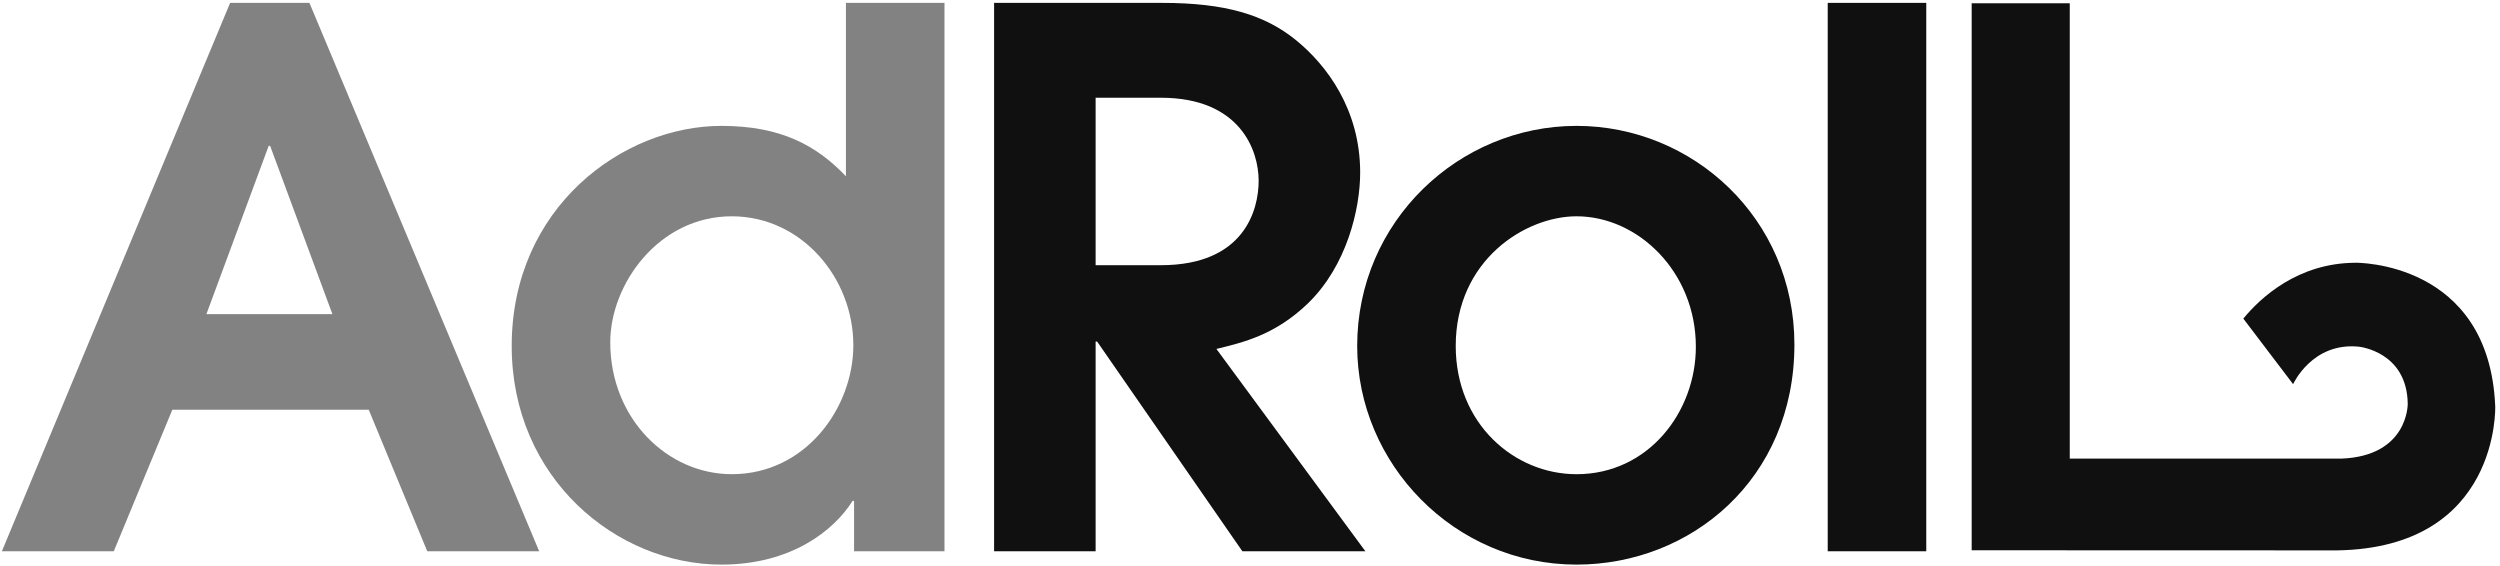 <?xml version="1.0" encoding="UTF-8" standalone="no"?>
<svg width="512px" height="116px" viewBox="0 0 512 116" version="1.1" xmlns="http://www.w3.org/2000/svg" xmlns:xlink="http://www.w3.org/1999/xlink" preserveAspectRatio="xMidYMid">
	<g>
		<path d="M469.629,78.678 C469.629,78.678 473.51,70.03 483.099,71.002 C483.099,71.002 492.963,71.974 493.104,82.702 C493.104,82.702 493.252,93.409 479.485,93.926 L423.887,93.926 L423.887,0.662 L403.799,0.662 L403.799,112.695 L478.664,112.719 C512.005,112.173 511.022,83.227 511.022,83.227 C509.782,53.393 482.415,53.812 482.415,53.812 C470.612,53.854 462.989,60.928 459.431,65.25 L469.629,78.678" fill="#101010"></path>
		<path d="M203.59,0.591 L238.042,0.591 C250.942,0.591 258.986,3.018 265.361,8.174 C271.736,13.335 278.564,22.444 278.564,35.342 C278.564,42.779 275.832,54.466 267.788,62.208 C261.114,68.58 254.736,70.096 249.122,71.463 L279.629,112.896 L254.434,112.896 L224.686,69.945 L224.383,69.945 L224.383,112.896 L203.59,112.896 L203.59,0.591 L203.59,0.591 Z M224.383,54.313 L237.74,54.313 C254.89,54.313 257.773,42.93 257.773,37.011 C257.773,30.79 253.979,20.017 237.74,20.017 L224.383,20.017 L224.383,54.313 L224.383,54.313 Z" fill="#101010"></path>
		<path d="M277.952,70.856 C277.952,45.357 298.745,25.78 322.874,25.78 C346.704,25.78 367.495,44.753 367.495,70.552 C367.495,98.175 346.248,115.631 322.874,115.631 C297.834,115.631 277.952,94.988 277.952,70.856 M347.311,71.007 C347.311,55.68 335.473,44.297 322.874,44.297 C312.403,44.297 298.133,53.25 298.133,70.856 C298.133,86.79 310.127,97.116 322.874,97.116 C337.598,97.116 347.311,84.364 347.311,71.007" fill="#101010"></path>
		<path d="M374.317,0.588 L394.499,0.588 L394.499,112.899 L374.317,112.899 L374.317,0.588 Z" fill="#101010"></path>
		<path d="M47.13,0.588 L63.369,0.588 L110.422,112.896 L87.501,112.896 L75.512,83.908 L35.295,83.908 L23.303,112.896 L0.385,112.896 L47.13,0.588 L47.13,0.588 Z M42.274,64.328 L68.075,64.328 L55.325,29.879 L55.023,29.879 L42.274,64.328 L42.274,64.328 Z" fill="#828282"></path>
		<path d="M193.429,112.896 L174.914,112.896 L174.914,102.574 L174.609,102.574 C170.815,108.652 162.014,115.631 147.746,115.631 C126.348,115.631 104.797,98.024 104.797,70.856 C104.797,42.475 127.562,25.78 147.746,25.78 C160.04,25.78 167.323,29.879 173.245,36.1 L173.245,0.586 L193.429,0.586 L193.429,112.896 L193.429,112.896 Z M149.871,97.113 C165.05,97.113 174.763,83.452 174.763,70.705 C174.763,56.893 164.139,44.297 149.871,44.297 C134.848,44.297 124.981,58.258 124.981,70.096 C124.981,85.728 136.668,97.113 149.871,97.113 L149.871,97.113 Z" fill="#828282"></path>
	</g>
</svg>